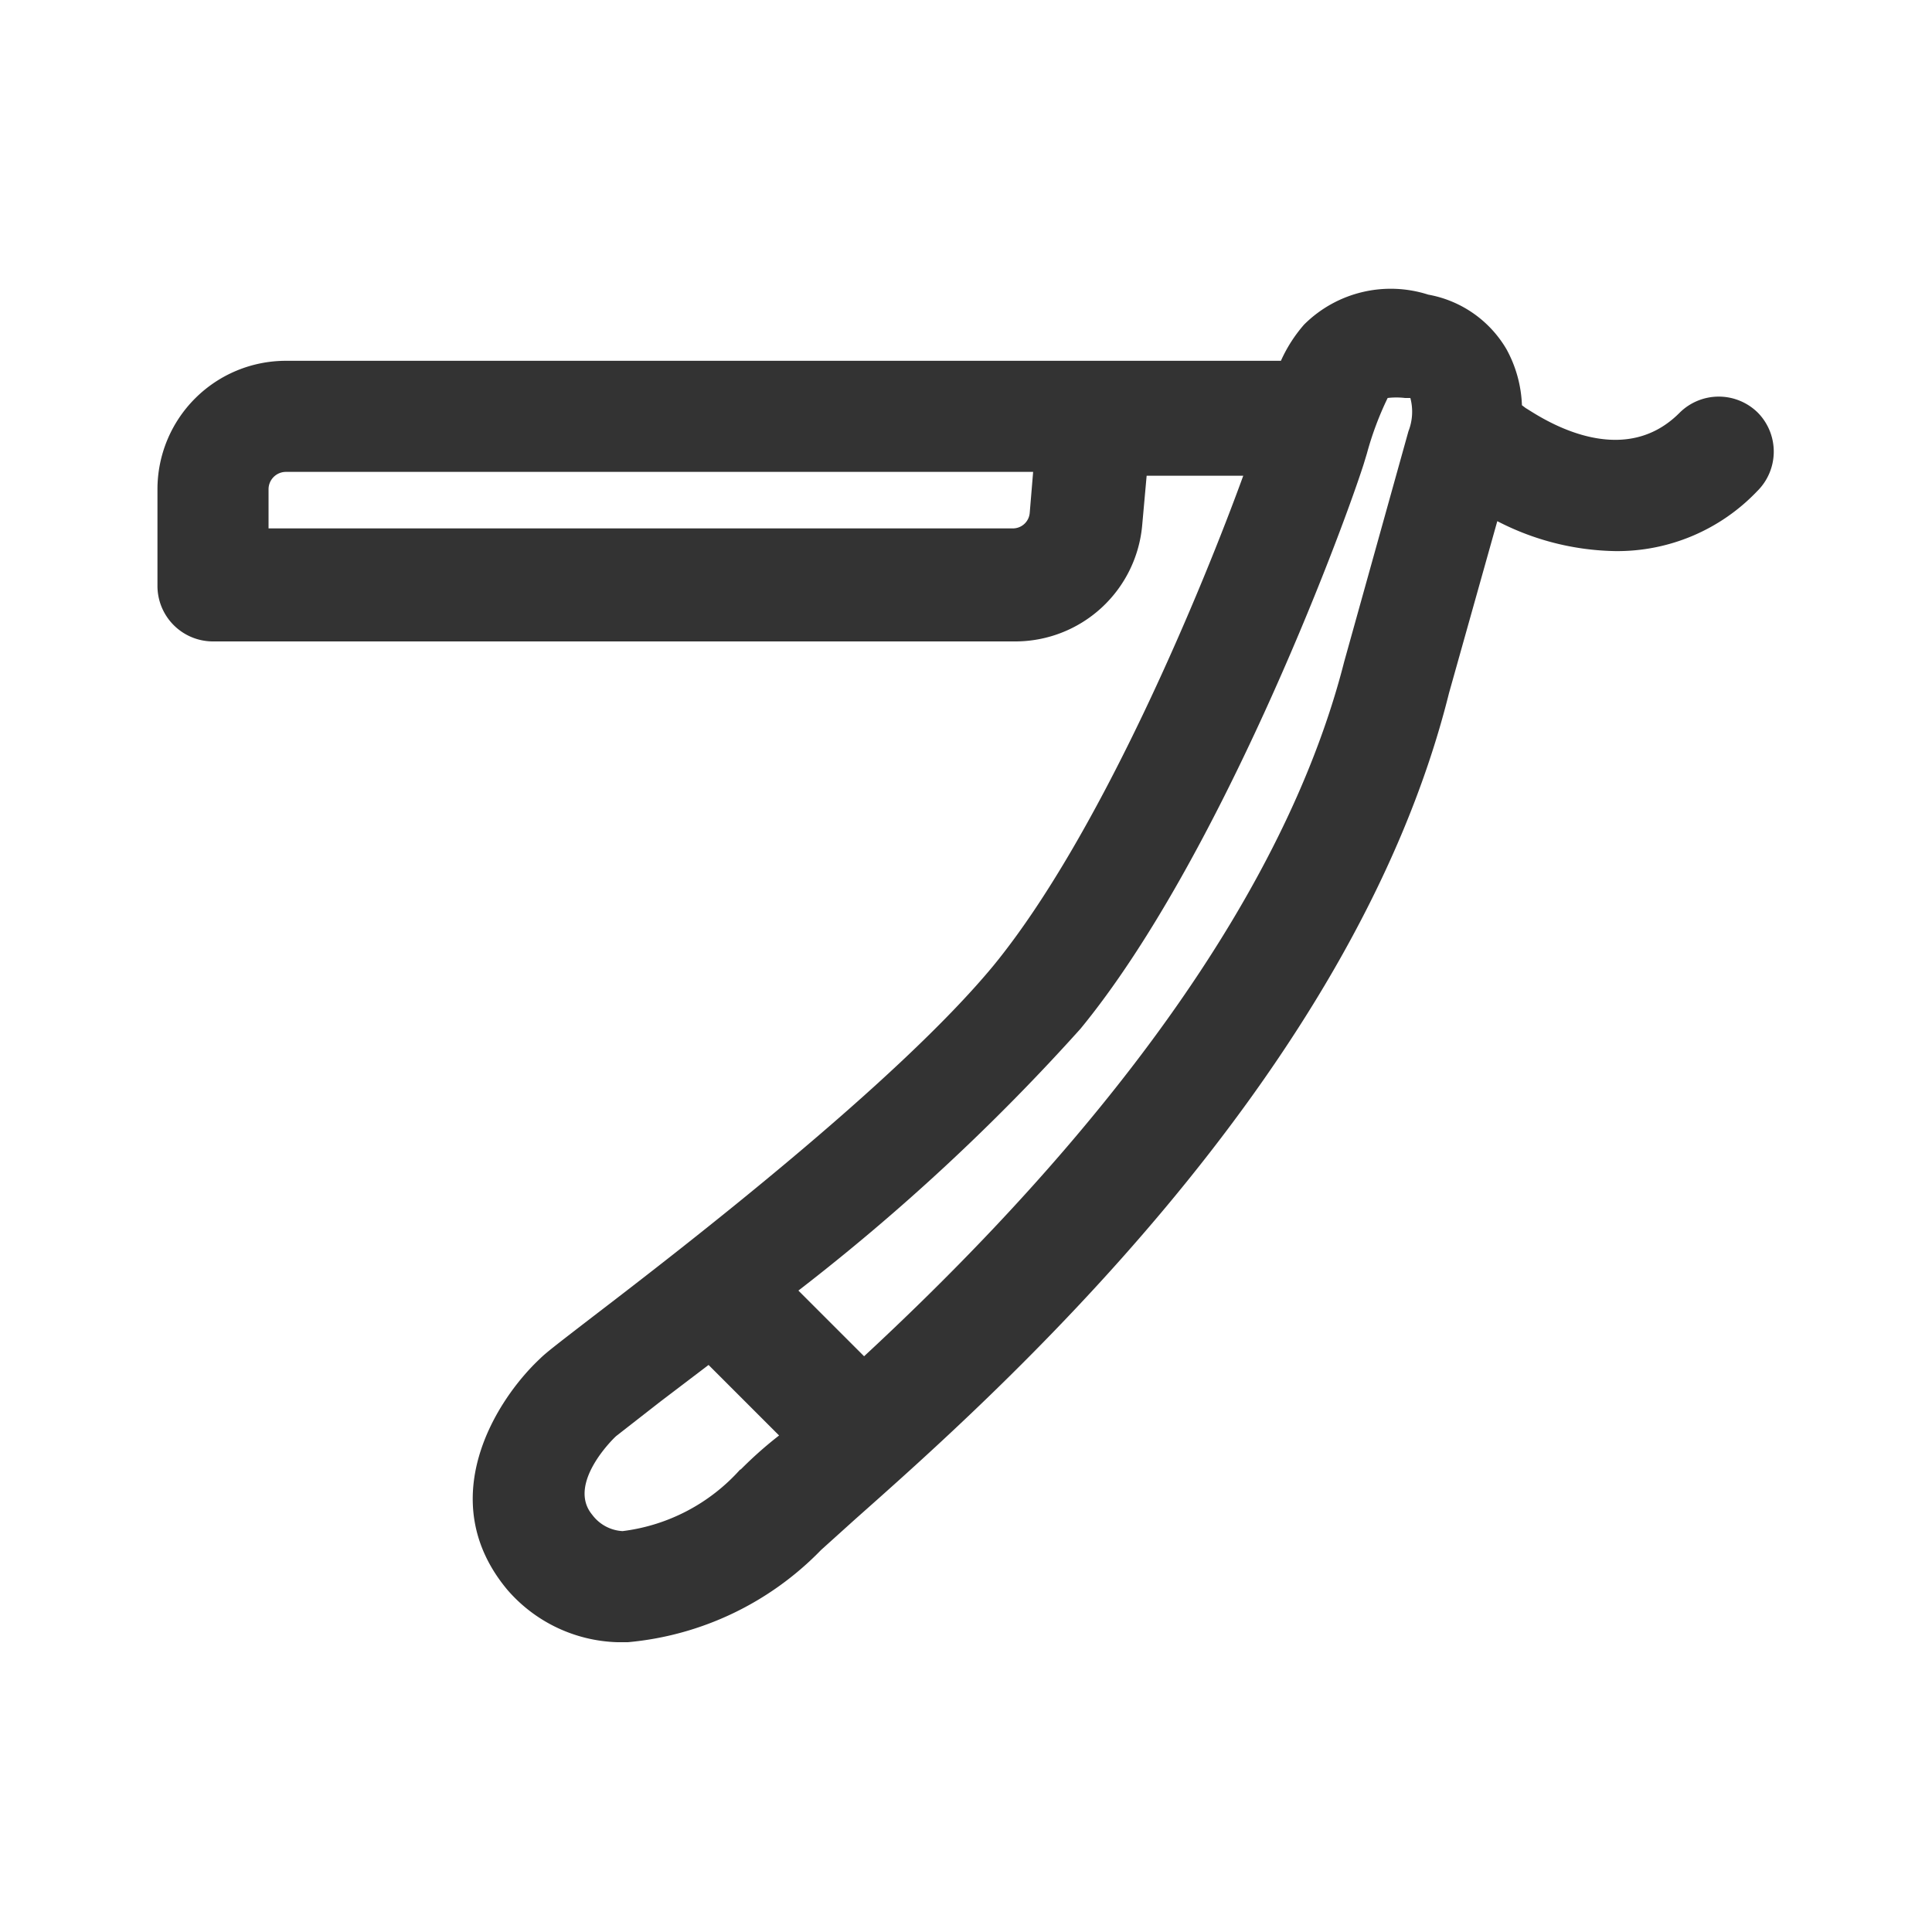 <?xml version="1.0" standalone="no"?><!DOCTYPE svg PUBLIC "-//W3C//DTD SVG 1.1//EN" "http://www.w3.org/Graphics/SVG/1.1/DTD/svg11.dtd"><svg class="icon" width="200px" height="200.00px" viewBox="0 0 1024 1024" version="1.1" xmlns="http://www.w3.org/2000/svg"><path fill="#333333" d="M931.84 218.88a29.44 29.44 0 0 0-41.728 0c-32.256 32.256-76.8 0-81.408-2.56l-2.048-1.536a66.56 66.56 0 0 0-8.192-29.696 60.416 60.416 0 0 0-41.472-28.928 65.024 65.024 0 0 0-65.792 15.872 76.8 76.8 0 0 0-12.288 19.2H151.552a68.096 68.096 0 0 0-68.096 68.096v51.2a29.44 29.44 0 0 0 29.44 29.44H537.6a67.584 67.584 0 0 0 67.84-62.208l2.304-25.6h51.2c-20.736 57.088-74.752 189.184-132.352 259.584-51.2 61.952-163.584 148.736-211.712 185.6-19.968 15.36-25.6 19.712-28.672 22.784-23.552 22.016-56.832 75.008-17.408 122.368A80.128 80.128 0 0 0 327.168 870.4H332.8a163.072 163.072 0 0 0 102.4-48.896l18.176-16.384C524.032 742.4 716.8 572.672 768 367.36l25.6-91.136a140.544 140.544 0 0 0 62.72 15.872 102.4 102.4 0 0 0 75.008-31.744 29.44 29.44 0 0 0 0.512-41.472z m-386.048 52.736a8.96 8.96 0 0 1-8.96 8.448H142.336v-20.736a9.216 9.216 0 0 1 9.216-9.216h396.032z m-153.6 507.392a100.096 100.096 0 0 1-62.208 32.512 21.504 21.504 0 0 1-16.128-8.704c-13.568-16.384 11.52-40.704 12.8-41.728l23.296-18.176 25.6-19.456 37.376 37.376c-9.216 7.168-15.872 13.568-20.224 17.92z m354.304-550.4l-34.048 122.112c-39.168 153.6-173.056 292.608-254.464 368.128l-34.816-34.816a1123.584 1123.584 0 0 0 149.504-138.752c72.96-88.832 136.96-258.56 150.016-299.008l1.792-5.888a168.448 168.448 0 0 1 11.008-29.44 39.168 39.168 0 0 1 9.216 0h2.816a28.416 28.416 0 0 1-1.024 17.664z"  /></svg>